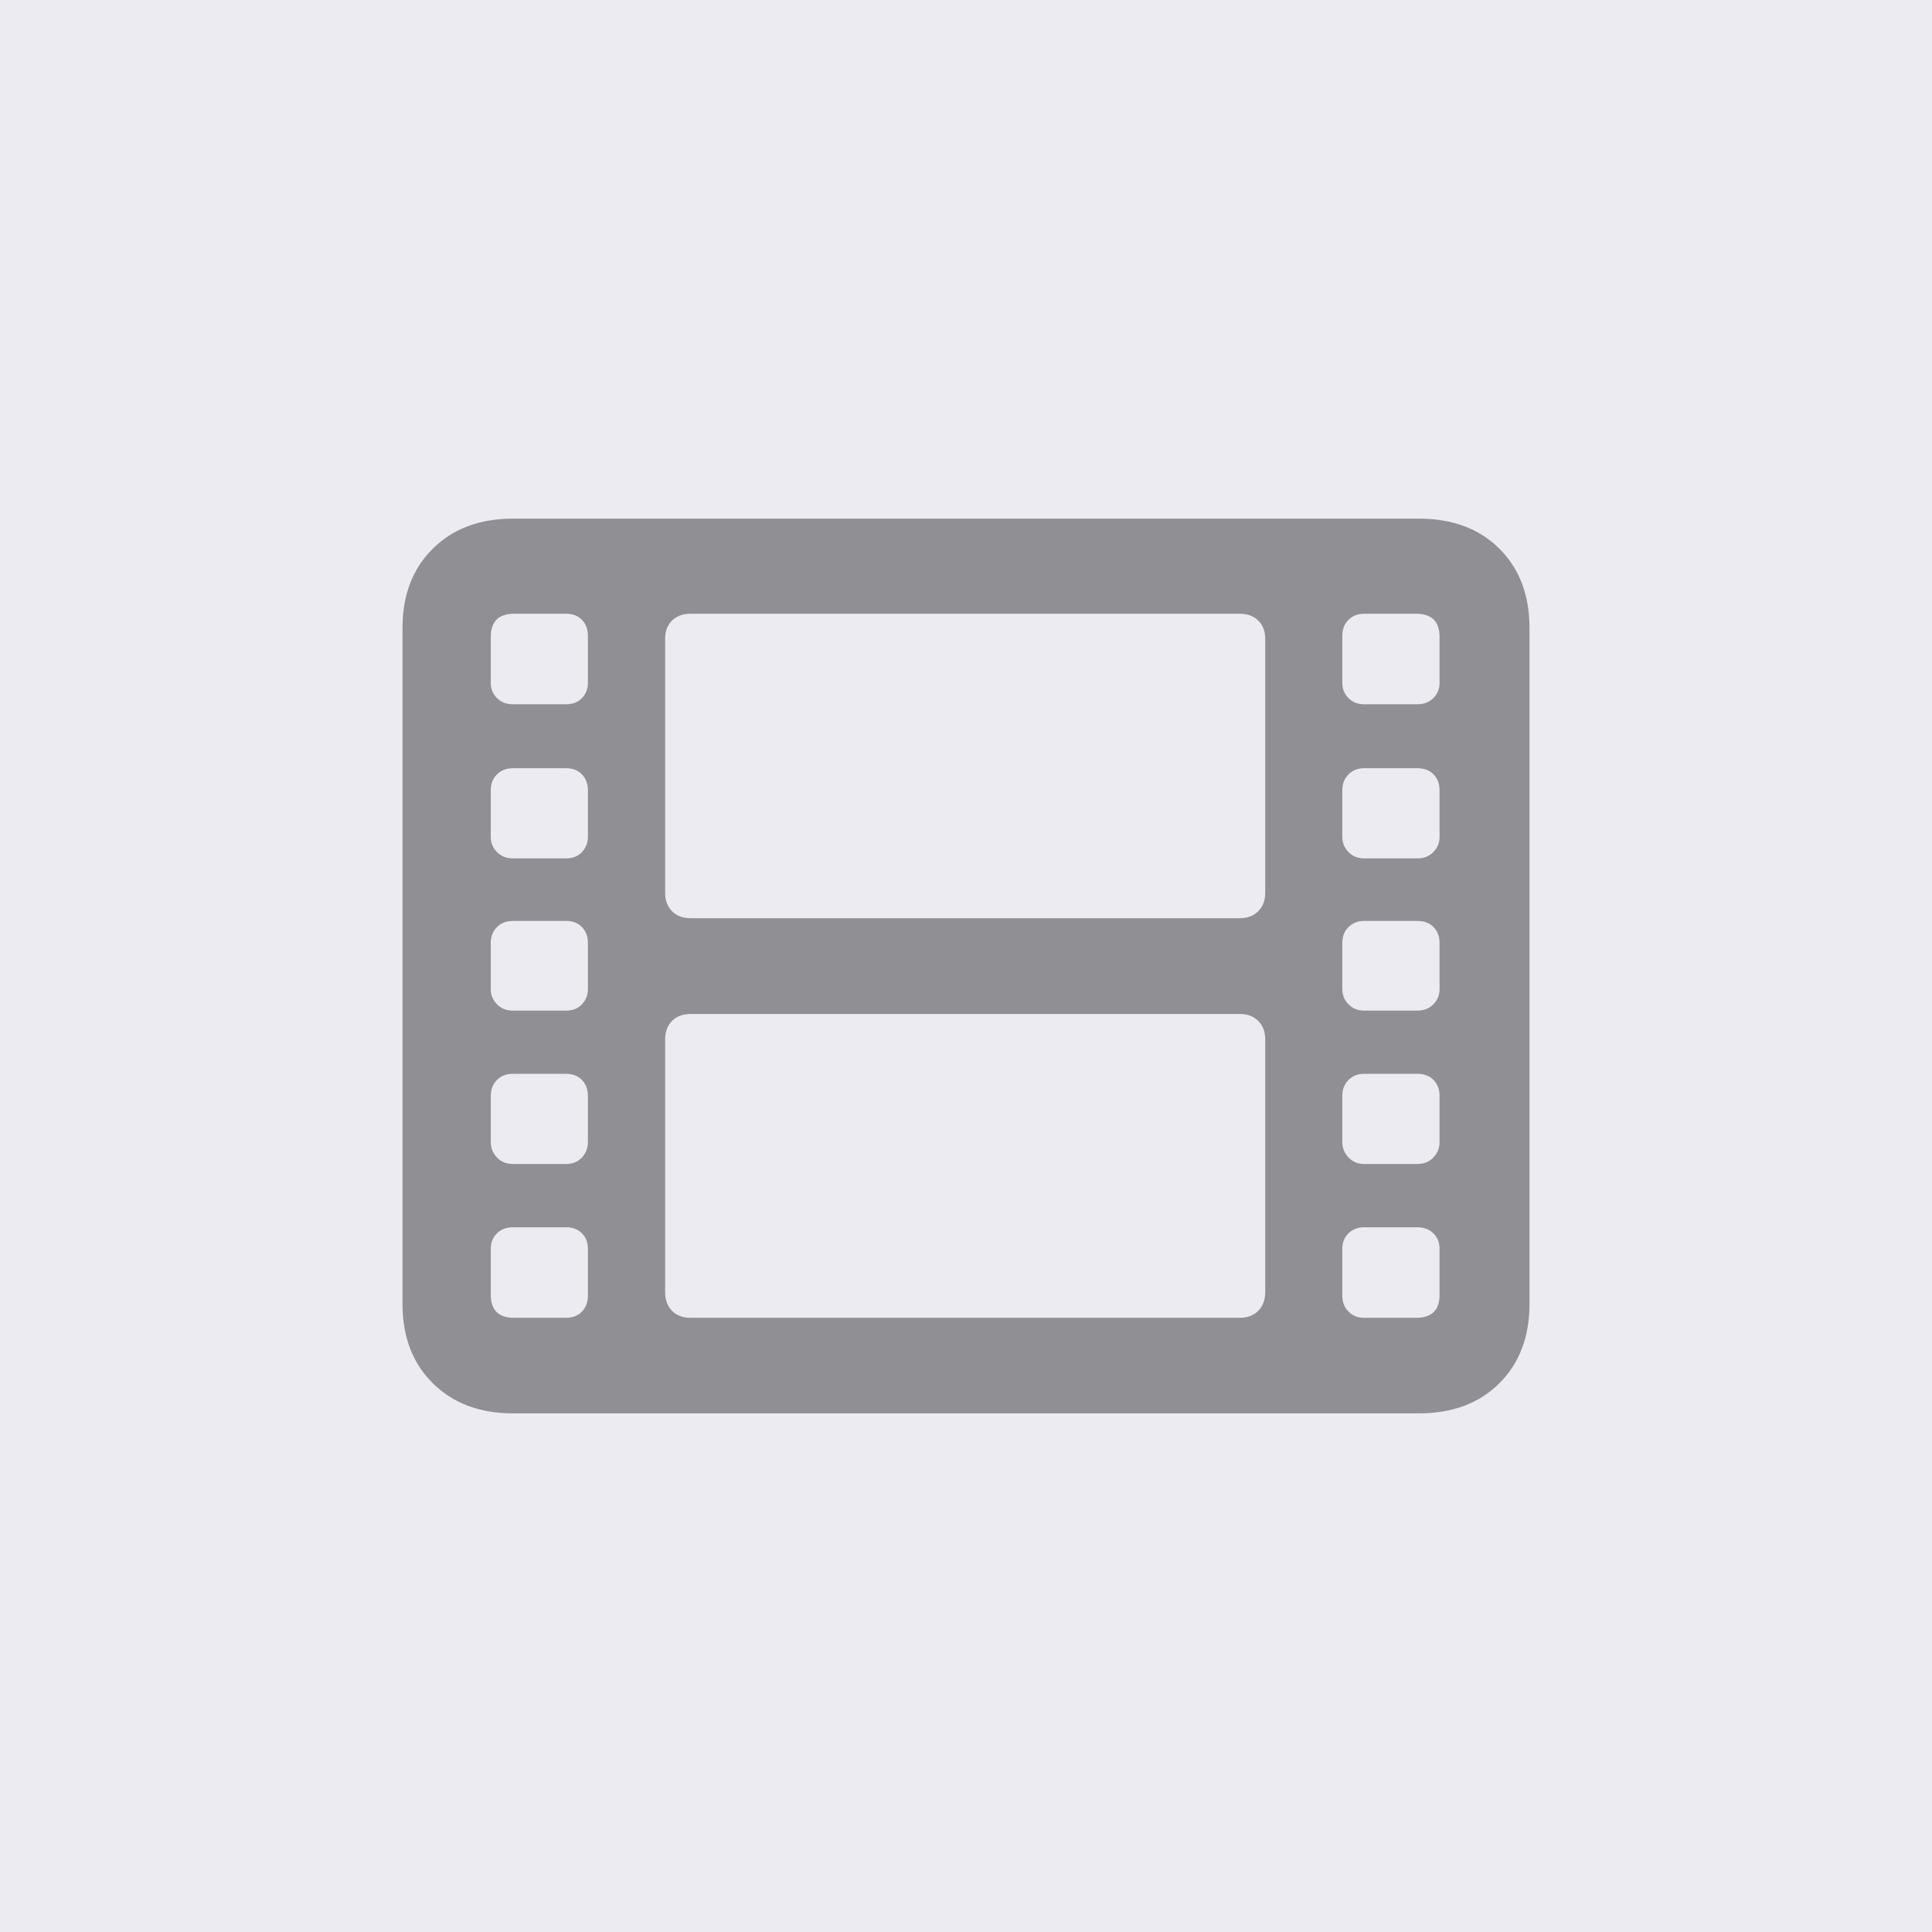 <?xml version="1.0" encoding="UTF-8"?>
<svg width="120px" height="120px" viewBox="0 0 120 120" version="1.1" xmlns="http://www.w3.org/2000/svg" xmlns:xlink="http://www.w3.org/1999/xlink">
    <title>3 Iconos/Sin categoría/film</title>
    <g id="3-Iconos/Sin-categoría/film" stroke="none" stroke-width="1" fill="none" fill-rule="evenodd">
        <polygon id="Recuadro" fill="#EBEBF1" points="0 0 120 0 120 120 0 120"></polygon>
        <path d="M31.866,87.787 C29.804,87.787 28.144,87.165 26.887,85.921 C25.629,84.676 25,83.03 25,80.982 L25,39.007 C25,36.96 25.629,35.316 26.887,34.075 C28.144,32.833 29.804,32.213 31.866,32.213 L88.125,32.213 C90.206,32.213 91.873,32.833 93.124,34.075 C94.375,35.316 95,36.96 95,39.007 L95,80.982 C95,83.03 94.375,84.676 93.124,85.921 C91.873,87.165 90.206,87.787 88.125,87.787 L31.866,87.787 Z M31.932,81.851 L35.167,81.851 C35.574,81.851 35.901,81.721 36.147,81.462 C36.393,81.202 36.516,80.876 36.516,80.482 L36.516,77.569 C36.516,77.175 36.393,76.853 36.147,76.604 C35.901,76.354 35.574,76.229 35.167,76.229 L31.852,76.229 C31.451,76.229 31.123,76.354 30.867,76.604 C30.611,76.853 30.483,77.175 30.483,77.569 L30.483,80.422 C30.483,81.375 30.966,81.851 31.932,81.851 Z M31.852,72.296 L35.167,72.296 C35.574,72.296 35.901,72.162 36.147,71.893 C36.393,71.623 36.516,71.305 36.516,70.939 L36.516,68.075 C36.516,67.668 36.393,67.336 36.147,67.08 C35.901,66.825 35.574,66.697 35.167,66.697 L31.852,66.697 C31.451,66.697 31.123,66.825 30.867,67.08 C30.611,67.336 30.483,67.668 30.483,68.075 L30.483,70.939 C30.483,71.305 30.611,71.623 30.867,71.893 C31.123,72.162 31.451,72.296 31.852,72.296 Z M31.852,62.771 L35.167,62.771 C35.574,62.771 35.901,62.64 36.147,62.377 C36.393,62.115 36.516,61.803 36.516,61.442 L36.516,58.57 C36.516,58.168 36.393,57.84 36.147,57.584 C35.901,57.329 35.574,57.201 35.167,57.201 L31.852,57.201 C31.451,57.201 31.123,57.329 30.867,57.584 C30.611,57.84 30.483,58.168 30.483,58.57 L30.483,61.442 C30.483,61.803 30.611,62.115 30.867,62.377 C31.123,62.64 31.451,62.771 31.852,62.771 Z M31.852,53.316 L35.167,53.316 C35.574,53.316 35.901,53.184 36.147,52.922 C36.393,52.659 36.516,52.348 36.516,51.987 L36.516,49.094 C36.516,48.686 36.393,48.355 36.147,48.099 C35.901,47.843 35.574,47.716 35.167,47.716 L31.852,47.716 C31.451,47.716 31.123,47.843 30.867,48.099 C30.611,48.355 30.483,48.686 30.483,49.094 L30.483,51.987 C30.483,52.348 30.611,52.659 30.867,52.922 C31.123,53.184 31.451,53.316 31.852,53.316 Z M31.852,43.743 L35.167,43.743 C35.574,43.743 35.901,43.614 36.147,43.358 C36.393,43.102 36.516,42.79 36.516,42.423 L36.516,39.49 C36.516,39.083 36.393,38.753 36.147,38.5 C35.901,38.247 35.574,38.121 35.167,38.121 L31.932,38.121 C30.966,38.121 30.483,38.604 30.483,39.57 L30.483,42.423 C30.483,42.79 30.611,43.102 30.867,43.358 C31.123,43.614 31.451,43.743 31.852,43.743 Z M42.904,81.851 L77.014,81.851 C77.483,81.851 77.862,81.706 78.151,81.417 C78.44,81.128 78.585,80.743 78.585,80.26 L78.585,64.551 C78.585,64.081 78.44,63.702 78.151,63.413 C77.862,63.124 77.483,62.98 77.014,62.98 L42.904,62.98 C42.415,62.98 42.027,63.124 41.741,63.413 C41.456,63.702 41.313,64.081 41.313,64.551 L41.313,80.26 C41.313,80.743 41.456,81.128 41.741,81.417 C42.027,81.706 42.415,81.851 42.904,81.851 Z M42.904,57.032 L77.014,57.032 C77.483,57.032 77.862,56.888 78.151,56.599 C78.44,56.31 78.585,55.931 78.585,55.461 L78.585,39.672 C78.585,39.203 78.44,38.827 78.151,38.544 C77.862,38.262 77.483,38.121 77.014,38.121 L42.904,38.121 C42.415,38.121 42.027,38.262 41.741,38.544 C41.456,38.827 41.313,39.203 41.313,39.672 L41.313,55.461 C41.313,55.931 41.456,56.31 41.741,56.599 C42.027,56.888 42.415,57.032 42.904,57.032 Z M84.721,81.851 L87.956,81.851 C88.928,81.851 89.414,81.375 89.414,80.422 L89.414,77.569 C89.414,77.175 89.286,76.853 89.031,76.604 C88.775,76.354 88.443,76.229 88.036,76.229 L84.721,76.229 C84.334,76.229 84.012,76.354 83.756,76.604 C83.501,76.853 83.373,77.175 83.373,77.569 L83.373,80.482 C83.373,80.876 83.501,81.202 83.756,81.462 C84.012,81.721 84.334,81.851 84.721,81.851 Z M84.721,72.296 L88.036,72.296 C88.443,72.296 88.775,72.162 89.031,71.893 C89.286,71.623 89.414,71.305 89.414,70.939 L89.414,68.075 C89.414,67.668 89.29,67.336 89.041,67.08 C88.792,66.825 88.457,66.697 88.036,66.697 L84.721,66.697 C84.334,66.697 84.012,66.825 83.756,67.08 C83.501,67.336 83.373,67.668 83.373,68.075 L83.373,70.939 C83.373,71.305 83.501,71.623 83.756,71.893 C84.012,72.162 84.334,72.296 84.721,72.296 Z M84.721,62.771 L88.036,62.771 C88.443,62.771 88.775,62.64 89.031,62.377 C89.286,62.115 89.414,61.803 89.414,61.442 L89.414,58.57 C89.414,58.168 89.29,57.84 89.041,57.584 C88.792,57.329 88.457,57.201 88.036,57.201 L84.721,57.201 C84.334,57.201 84.012,57.329 83.756,57.584 C83.501,57.84 83.373,58.168 83.373,58.57 L83.373,61.442 C83.373,61.803 83.501,62.115 83.756,62.377 C84.012,62.64 84.334,62.771 84.721,62.771 Z M84.721,53.316 L88.036,53.316 C88.443,53.316 88.775,53.184 89.031,52.922 C89.286,52.659 89.414,52.348 89.414,51.987 L89.414,49.094 C89.414,48.686 89.29,48.355 89.041,48.099 C88.792,47.843 88.457,47.716 88.036,47.716 L84.721,47.716 C84.334,47.716 84.012,47.843 83.756,48.099 C83.501,48.355 83.373,48.686 83.373,49.094 L83.373,51.987 C83.373,52.348 83.501,52.659 83.756,52.922 C84.012,53.184 84.334,53.316 84.721,53.316 Z M84.721,43.743 L88.036,43.743 C88.443,43.743 88.775,43.614 89.031,43.358 C89.286,43.102 89.414,42.79 89.414,42.423 L89.414,39.57 C89.414,38.604 88.928,38.121 87.956,38.121 L84.721,38.121 C84.334,38.121 84.012,38.247 83.756,38.5 C83.501,38.753 83.373,39.083 83.373,39.49 L83.373,42.423 C83.373,42.79 83.501,43.102 83.756,43.358 C84.012,43.614 84.334,43.743 84.721,43.743 Z" id="film" fill="#8F8F94" fill-rule="nonzero"></path>
    </g>
</svg>